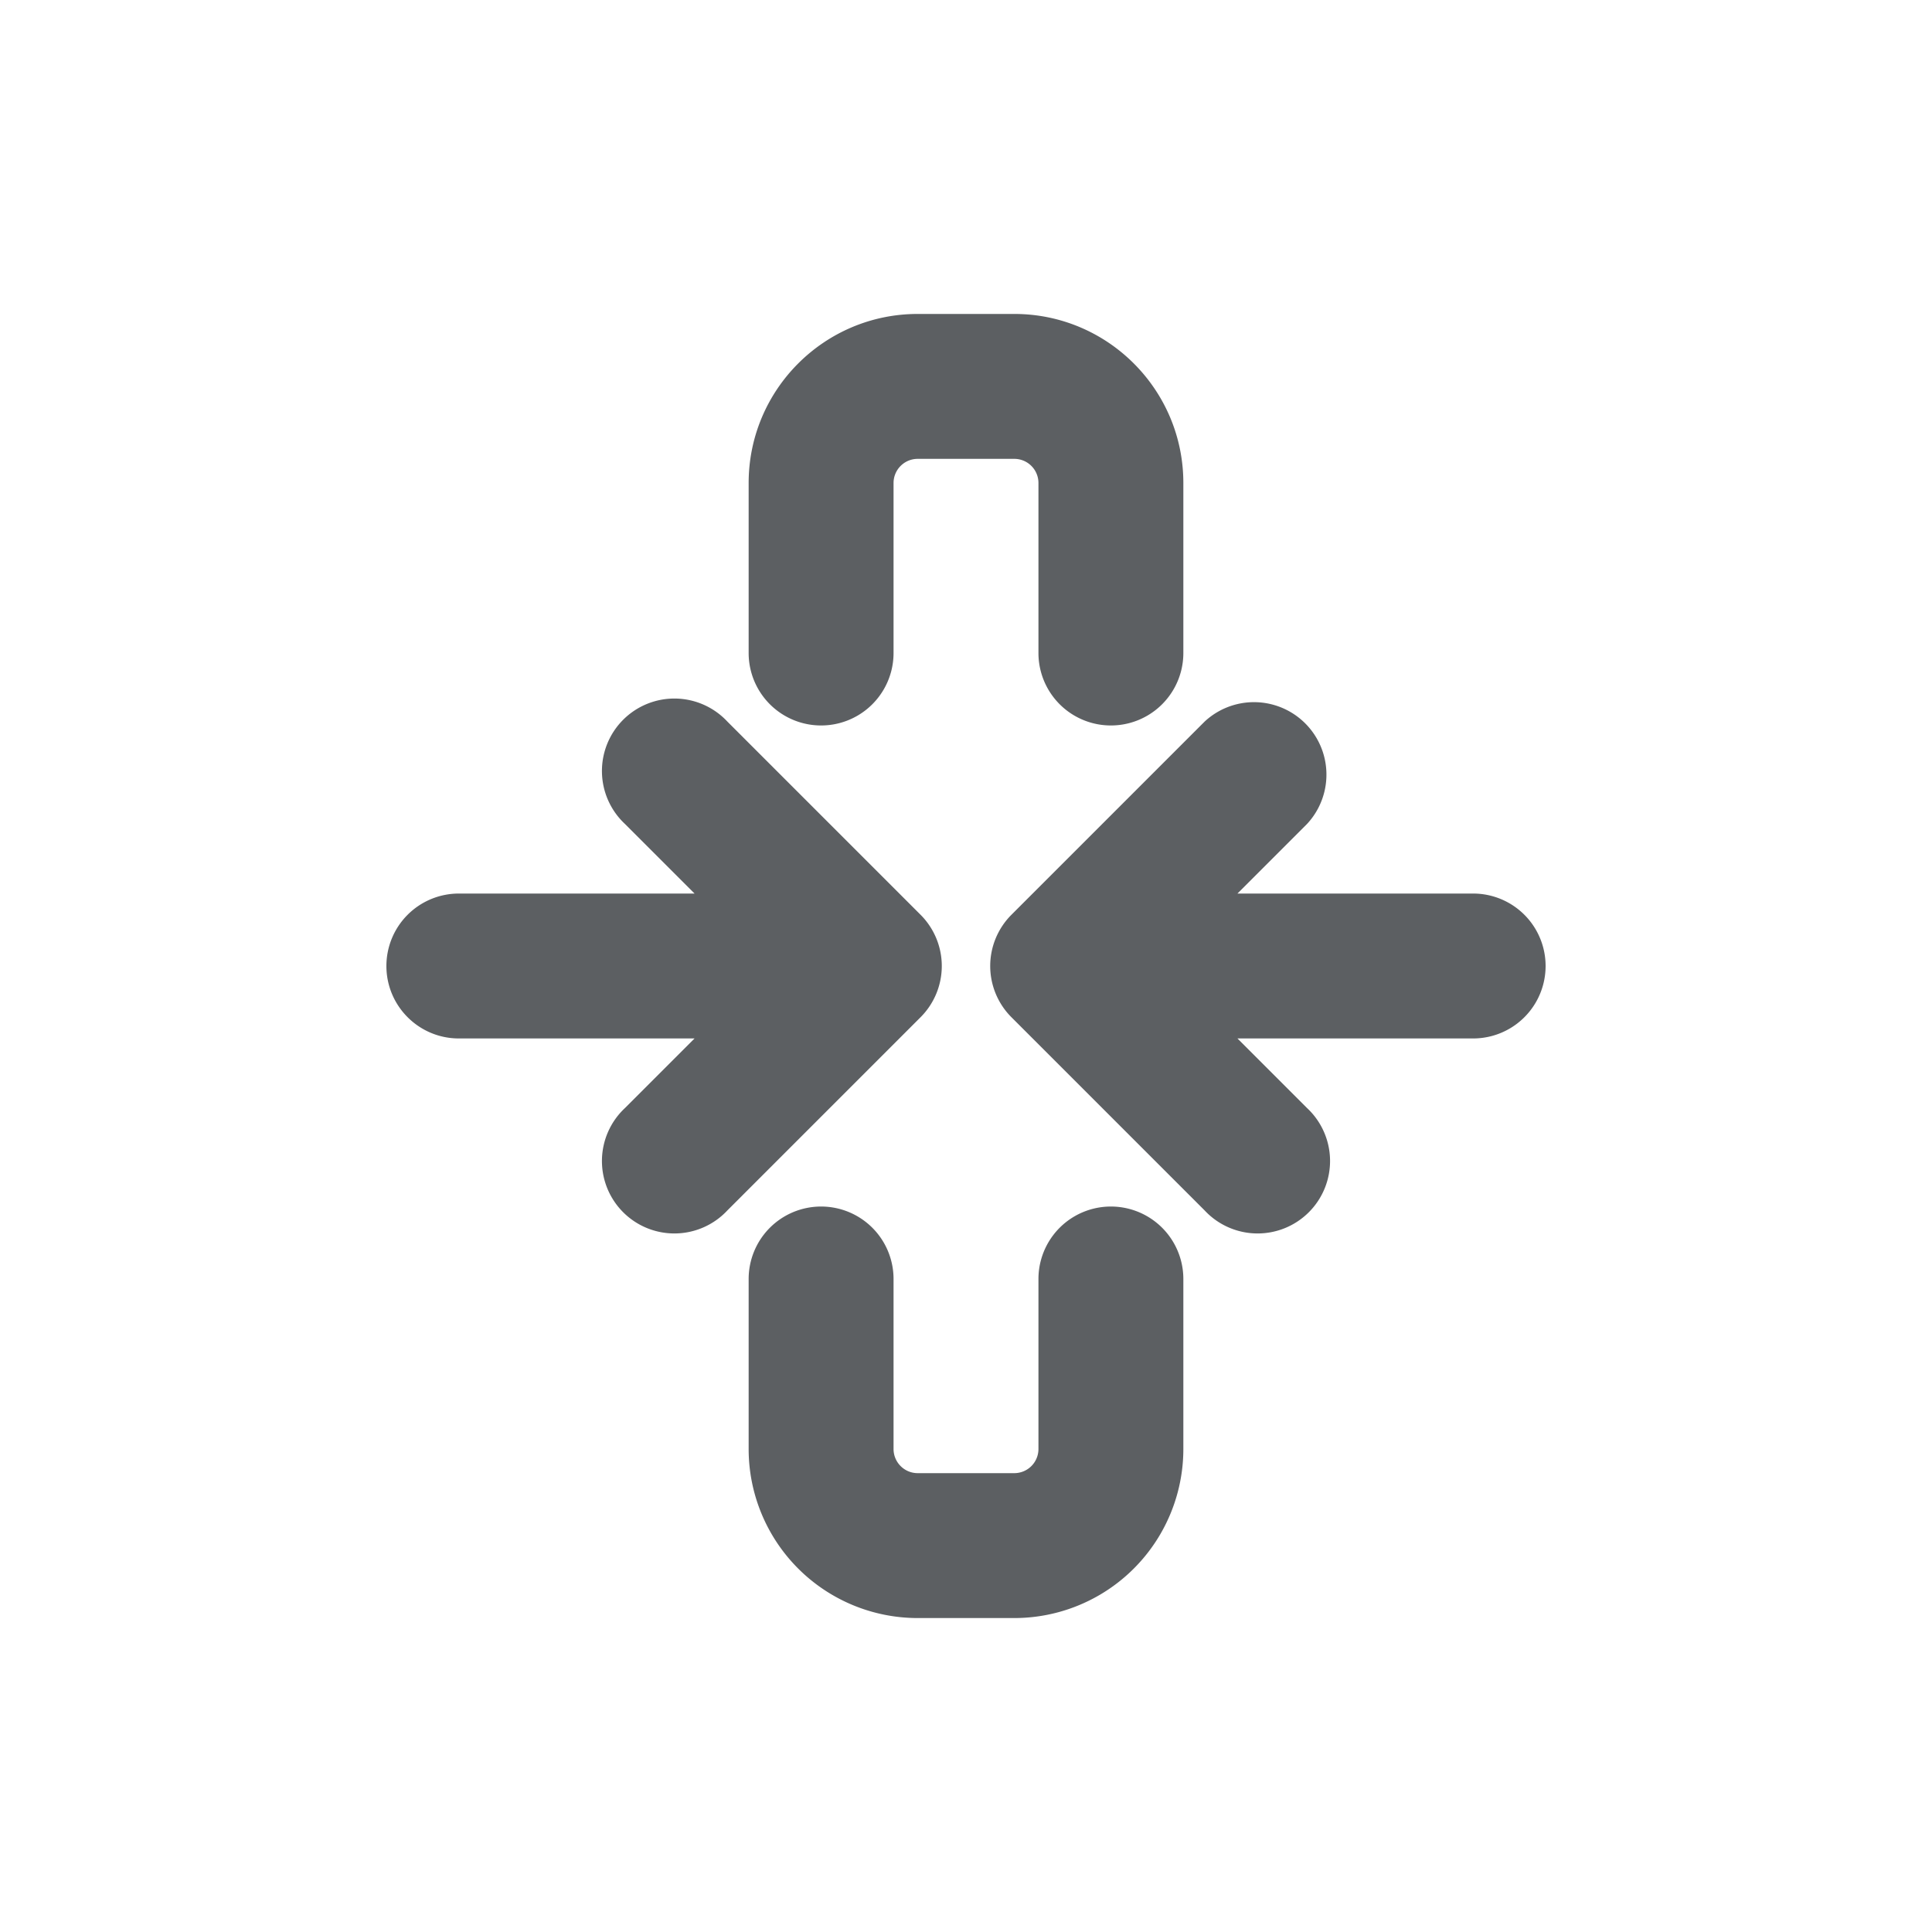 <svg viewBox="0 0 20 20" xmlns="http://www.w3.org/2000/svg"><path d="M7.75 5c0-.966.784-1.75 1.75-1.75h1c.966 0 1.75.784 1.75 1.75v1.76a.75.75 0 0 1-1.5 0v-1.76a.25.25 0 0 0-.25-.25h-1a.25.25 0 0 0-.25.25v1.76a.75.75 0 0 1-1.5 0v-1.76Z" fill="#5C5F62"/><path d="M8.5 12.49a.75.75 0 0 1 .75.75v1.76c0 .138.112.25.25.25h1a.25.25 0 0 0 .25-.25v-1.76a.75.75 0 0 1 1.5 0v1.76a1.75 1.75 0 0 1-1.75 1.75h-1a1.75 1.75 0 0 1-1.75-1.75v-1.76a.75.75 0 0 1 .75-.75Z" fill="#5C5F62"/><path d="M4 10c0 .414.336.75.75.75h2.44l-.72.72a.75.75 0 1 0 1.06 1.06l2-2a.75.75 0 0 0 0-1.06l-2-2a.75.75 0 1 0-1.06 1.06l.72.72h-2.44a.75.75 0 0 0-.75.75Z" fill="#5C5F62"/><path d="M15.25 10.75a.75.75 0 0 0 0-1.5h-2.44l.72-.72a.75.75 0 0 0-1.06-1.06l-2 2a.75.75 0 0 0 0 1.06l2 2a.75.75 0 1 0 1.06-1.06l-.72-.72h2.44Z" fill="#5C5F62"/></svg>